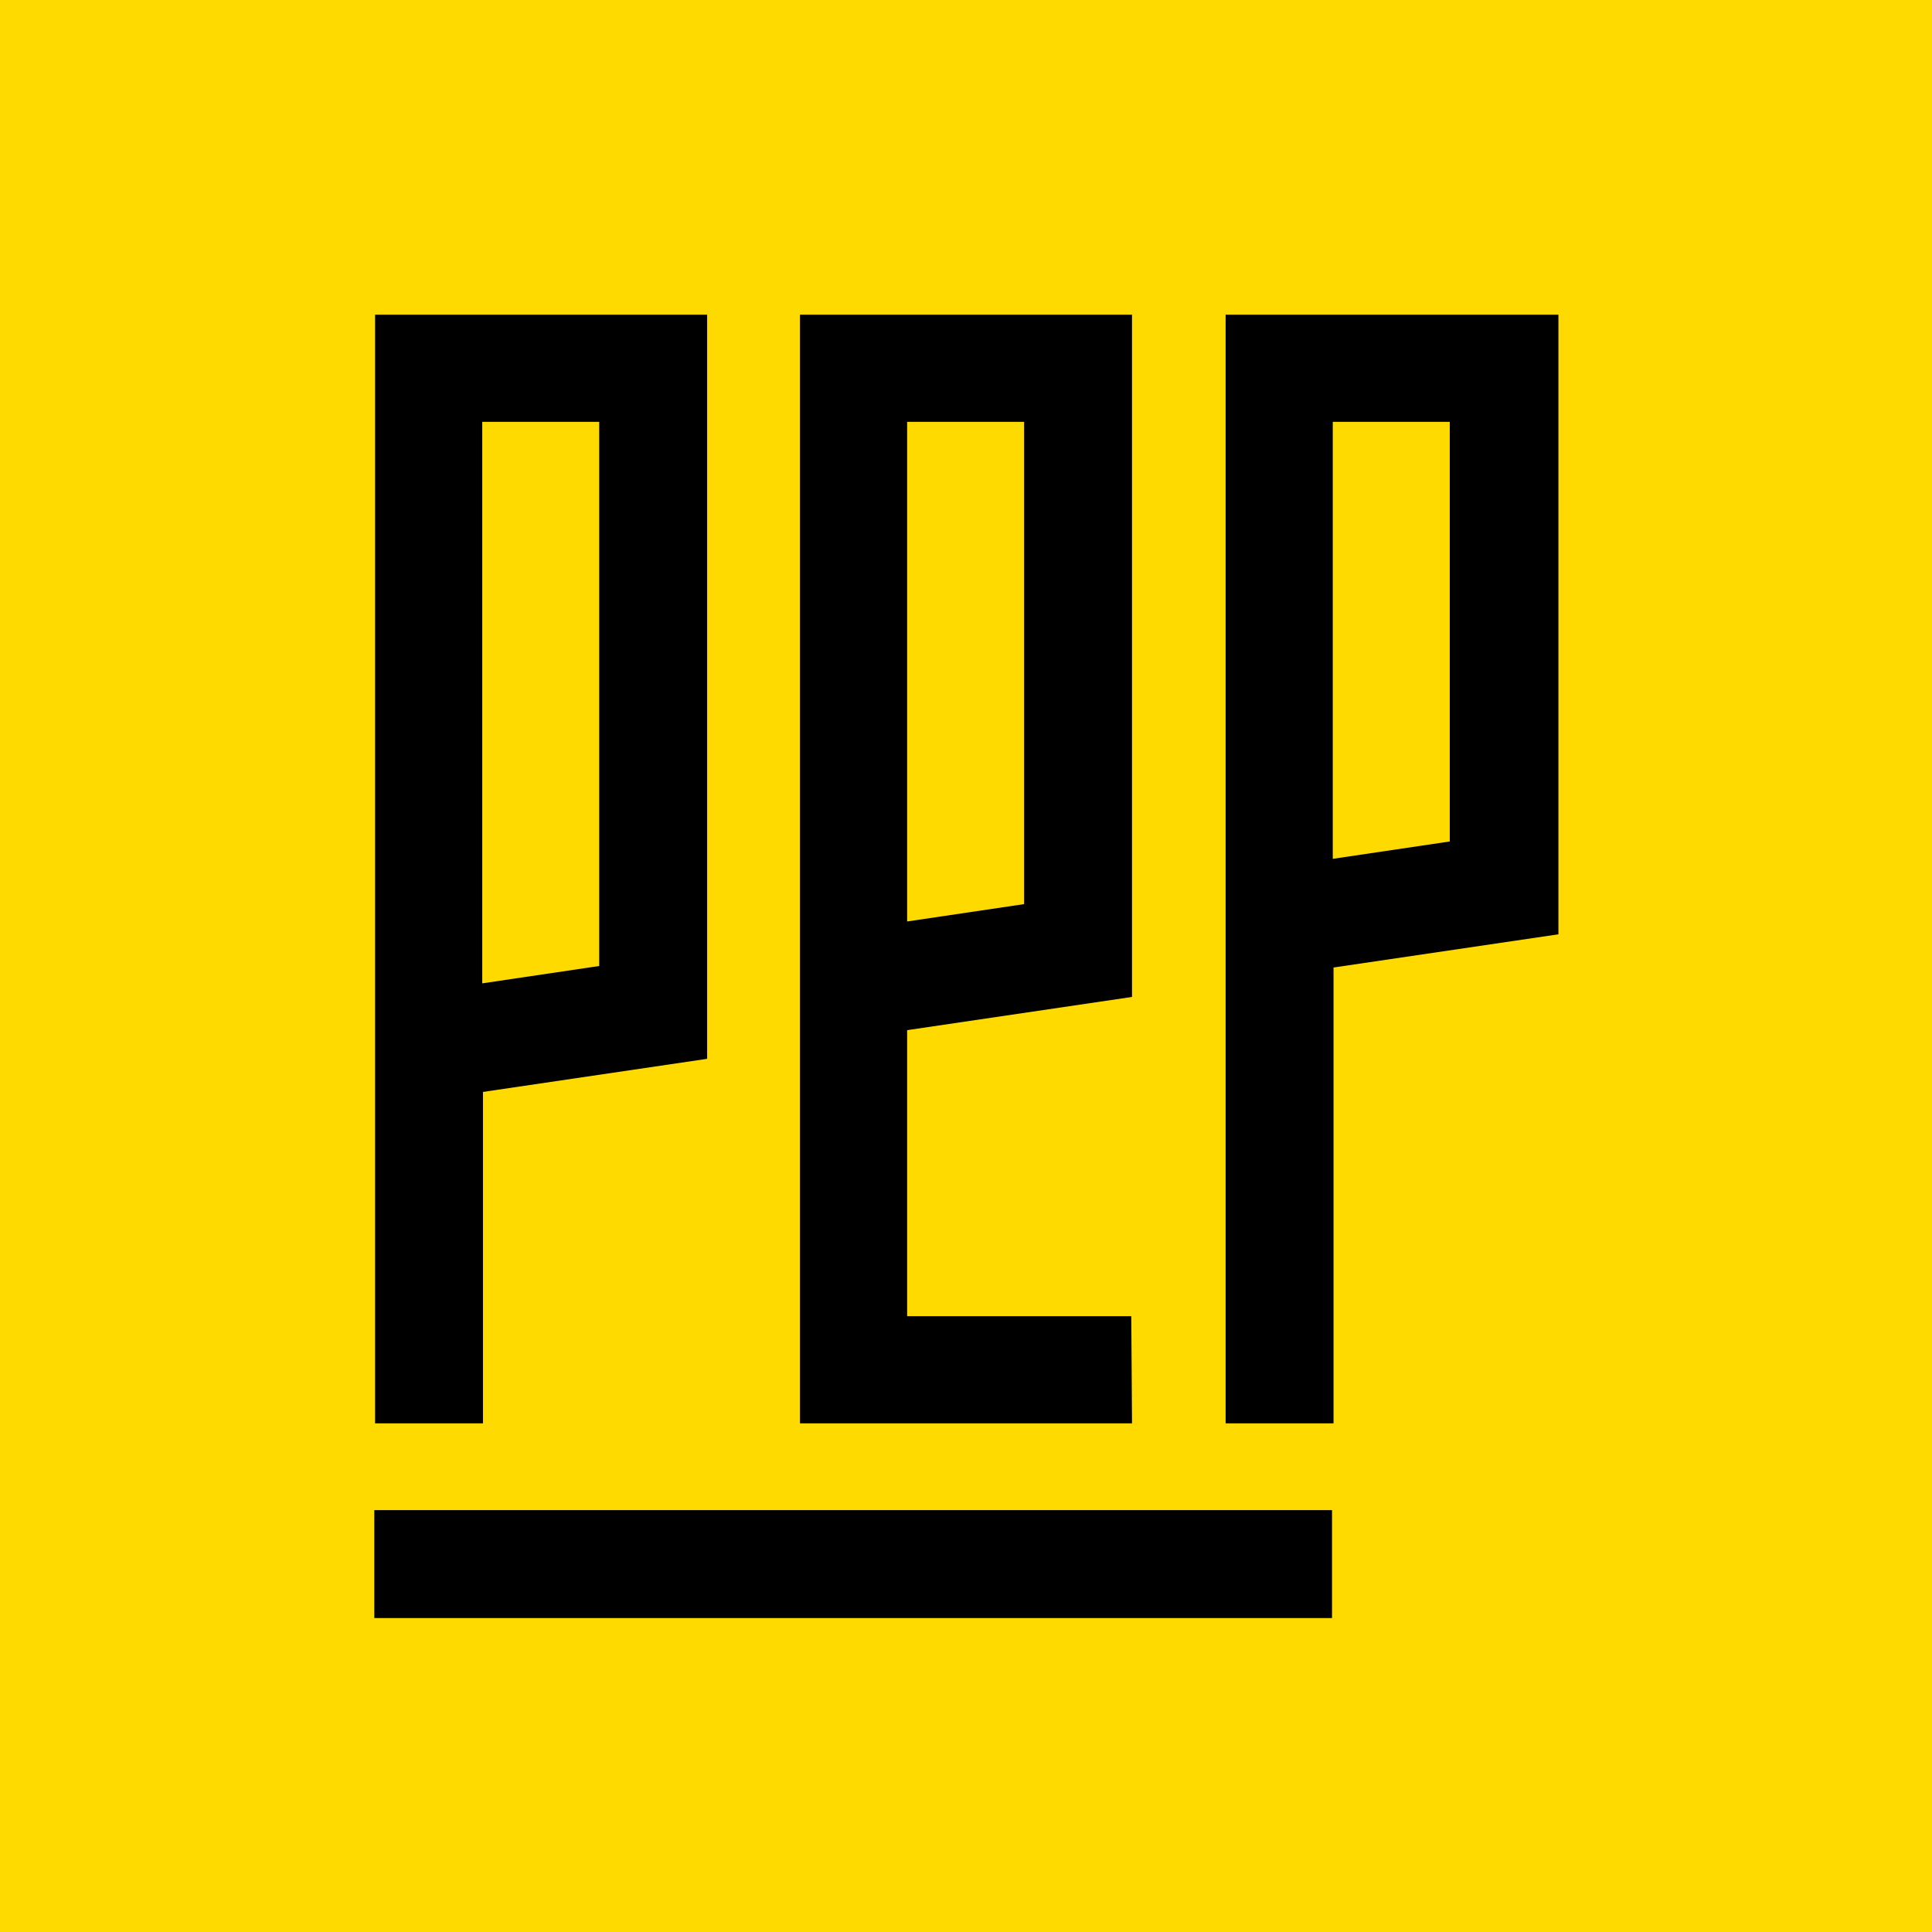 <?xml version="1.0" encoding="utf-8"?>
<!-- Generator: Adobe Illustrator 23.0.1, SVG Export Plug-In . SVG Version: 6.00 Build 0)  -->
<svg version="1.1" xmlns="http://www.w3.org/2000/svg" xmlns:xlink="http://www.w3.org/1999/xlink" x="0px" y="0px"
	 viewBox="0 0 256 256" style="enable-background:new 0 0 256 256;" xml:space="preserve">
<style type="text/css">
	.st0{opacity:0.85;}
	.st1{fill:#385163;}
	.st2{display:none;}
	.st3{display:inline;}
	.st4{fill:#FFFFFF;}
	.st5{fill:#17142C;}
	.st6{fill:#FDCA0F;}
	.st7{fill:#E4B10F;}
	.st8{fill:#FFDA00;}
	.st9{fill:#8EC044;}
	.st10{fill:#57A43A;}
</style>
<g id="Laag_2">
</g>
<g id="Laag_6">
</g>
<g id="Laag_4">
</g>
<g id="Laag_3" class="st2">
</g>
<g id="Laag_5">
</g>
<g id="Laag_1">
	<g>
		<g>
			<polygon class="st8" points="277.4,-155.7 277.4,297.1 -67.8,444.6 -67.8,-155.7 			"/>
		</g>
		<g>
			<g>
				<path d="M63.9,144.7l29.8-4.4V41.7h-44v146.9h14.3V144.7z M63.9,55.9h15.5V128l-15.5,2.3V55.9z M149.9,174.4h-29.7v-37.9
					l29.8-4.4V41.7h-44v146.9h44L149.9,174.4z M120.2,55.9h15.5v63.9l-15.5,2.3V55.9z M206.4,41.7h-44v146.9h14.3v-60.4l29.8-4.4
					V41.7z M192.1,111.5l-15.5,2.3V55.9h15.5V111.5z"/>
			</g>
			<path d="M49.6,200.1h126.9v14.3H49.6V200.1z"/>
		</g>
	</g>
</g>
</svg>
